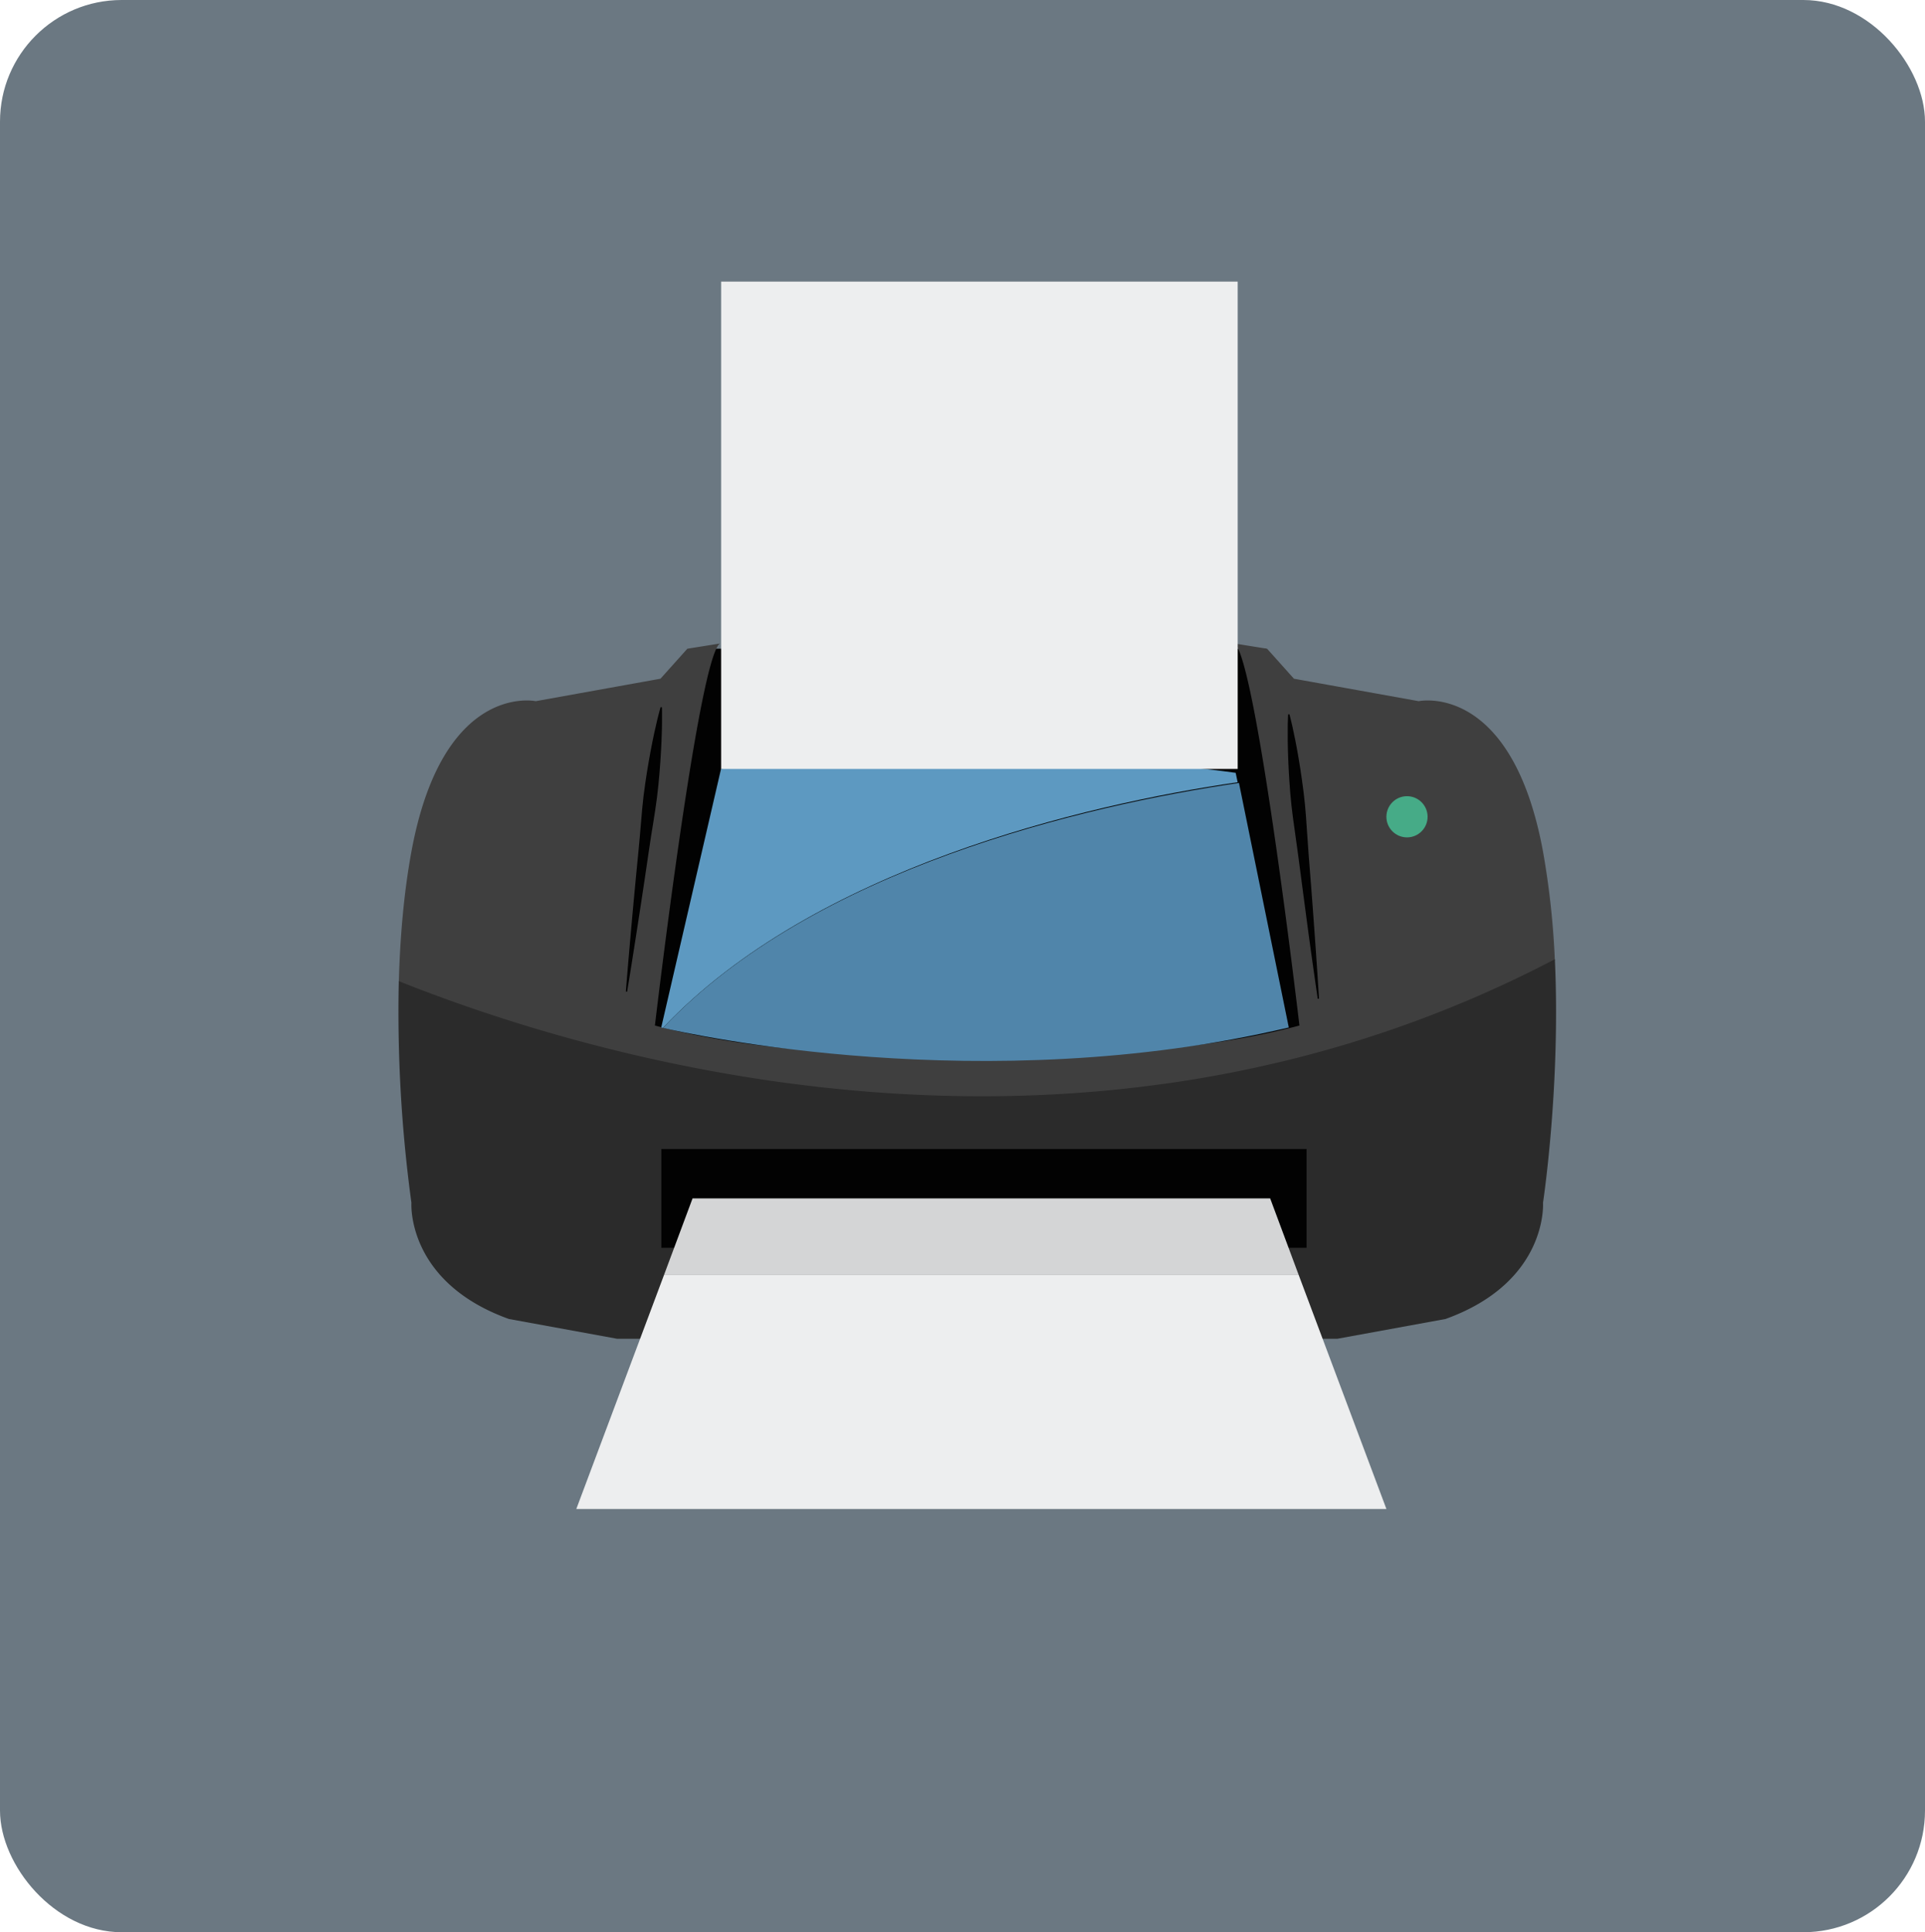 <svg xmlns="http://www.w3.org/2000/svg" width="1345" height="1350" viewBox="0 0 1345 1350">
  <defs>
    <style>
      .cls-1 {
        fill: #6b7882;
      }

      .cls-2 {
        fill: #020202;
      }

      .cls-3 {
        fill: #3f3f3f;
      }

      .cls-4 {
        fill: #2b2b2b;
      }

      .cls-5 {
        fill: #5d99c1;
      }

      .cls-6 {
        fill: #5085aa;
      }

      .cls-7 {
        fill: #46ab87;
      }

      .cls-8 {
        fill: #edeeef;
      }

      .cls-9 {
        fill: #d4d5d6;
      }
    </style>
  </defs>
  <title>Asset 9pc</title>
  <g id="Layer_2" data-name="Layer 2">
    <g id="Layer_1-2" data-name="Layer 1">
      <g>
        <rect class="cls-1" width="1345" height="1350" rx="85" ry="85"/>
        <g>
          <polygon class="cls-2" points="947.8 788.28 416.58 788.28 486.15 453.25 884.29 453.25 947.8 788.28"/>
          <g>
            <path class="cls-3" d="M1086.38,671.09a571,571,0,0,0-8.27-76.08c-21.91-119-86.86-105.12-86.86-105.12L904.08,474.2l-18.76-20.95-22.7-3.64c15.28,11.35,45.3,266.9,45.3,266.9C818,740.73,703.11,737.39,684.08,736.65v-.12l-1.36.06-1.36-.06v.12c-19,.74-133.84,4.08-223.77-20.14,0,0,30.07-255.55,45.36-266.9l-22.7,3.64L461.48,474.2l-87.16,15.69S309.37,476,287.46,595c-5.48,29.8-8,61.28-8.82,91.42C419.65,742.64,758.92,842.51,1086.38,671.09Z"/>
            <path class="cls-4" d="M1086.38,670.19C758.92,841.6,419.65,741.73,278.64,685.52a986.43,986.43,0,0,0,8.82,154.86s-3.78,55.28,68.1,81.16l75.66,13.83H934.35L1010,921.54c71.88-25.88,68.1-81.16,68.1-81.16S1090.5,758.82,1086.38,670.19Z"/>
          </g>
          <g>
            <path class="cls-5" d="M864.75,546.56l-1.39-6.6s-180.58-26.75-359.56-2.81L462,717.88l1.21.28C568.25,606.94,757.18,562.22,864.75,546.56Z"/>
            <path class="cls-6" d="M463.25,718.16c17.56,4.09,224.2,50.08,437.23-.28L865.66,547C758.09,562.67,568.25,606.94,463.25,718.16Z"/>
          </g>
          <circle class="cls-7" cx="983.07" cy="570.67" r="14.39"/>
          <rect class="cls-8" x="503.86" y="196.75" width="360.91" height="340.48"/>
          <rect class="cls-2" x="462.09" y="802.81" width="450.8" height="69"/>
          <path class="cls-2" d="M462.49,494.16s0,.79.07,2.27c0,.74,0,1.65,0,2.73s0,2.3,0,3.68c0,5.51-.21,13.36-.75,22.75-.13,2.35-.31,4.79-.47,7.31s-.37,5.14-.61,7.82c-.44,5.36-1,11-1.74,16.82s-1.67,11.81-2.66,17.89-2,12.27-2.88,18.46-1.82,12.38-2.72,18.47-1.81,12.09-2.69,17.89-1.75,11.4-2.57,16.72-1.61,10.34-2.34,15-1.41,8.89-2,12.66-1.14,7-1.57,9.75c-.89,5.41-1.39,8.5-1.39,8.5l-.9-.11s.25-3.12.69-8.58c.23-2.73.51-6,.82-9.85s.7-8.09,1.1-12.76.86-9.74,1.33-15.1,1-11,1.54-16.85,1.08-11.88,1.69-18,1.2-12.36,1.81-18.58,1.14-12.47,1.65-18.61,1-12.18,1.71-18S451.17,545,452,539.65c.42-2.66.87-5.24,1.29-7.73s.86-4.91,1.31-7.22c1.73-9.24,3.43-16.9,4.74-22.26.33-1.34.64-2.53.91-3.57s.49-1.92.69-2.63c.39-1.43.62-2.19.62-2.19Z"/>
          <path class="cls-2" d="M900.93,499.05s.21.76.57,2.19c.19.72.4,1.61.65,2.65s.54,2.23.84,3.57c1.21,5.37,2.78,13.05,4.34,22.3.4,2.32.77,4.73,1.18,7.22s.78,5.08,1.14,7.74c.78,5.32,1.48,10.93,2.07,16.75s1,11.86,1.39,18,.82,12.37,1.31,18.59,1,12.45,1.48,18.58.93,12.16,1.36,18,.84,11.49,1.23,16.84.74,10.42,1.06,15.09.61,9,.87,12.76.46,7.11.64,9.83c.34,5.46.54,8.58.54,8.58l-.9.09-1.24-8.5c-.38-2.71-.85-6-1.39-9.76s-1.13-8-1.79-12.66-1.33-9.67-2.06-15S912.74,641,912,635.19s-1.6-11.79-2.37-17.89S908,605,907.2,598.82s-1.67-12.38-2.55-18.47-1.71-12.08-2.34-17.9-1.08-11.46-1.42-16.82c-.2-2.67-.33-5.28-.48-7.8s-.25-5-.33-7.31c-.38-9.38-.43-17.22-.34-22.72,0-1.37,0-2.6.08-3.67s0-2,.09-2.72c.06-1.48.11-2.27.11-2.27Z"/>
          <g>
            <polygon class="cls-9" points="887.47 837.31 483.88 837.31 463.92 890.88 907.43 890.88 887.47 837.31"/>
            <polygon class="cls-8" points="463.92 890.88 402.66 1054.31 968.69 1054.31 907.43 890.88 463.92 890.88"/>
          </g>
        </g>
      </g>
    </g>
  </g>
</svg>
